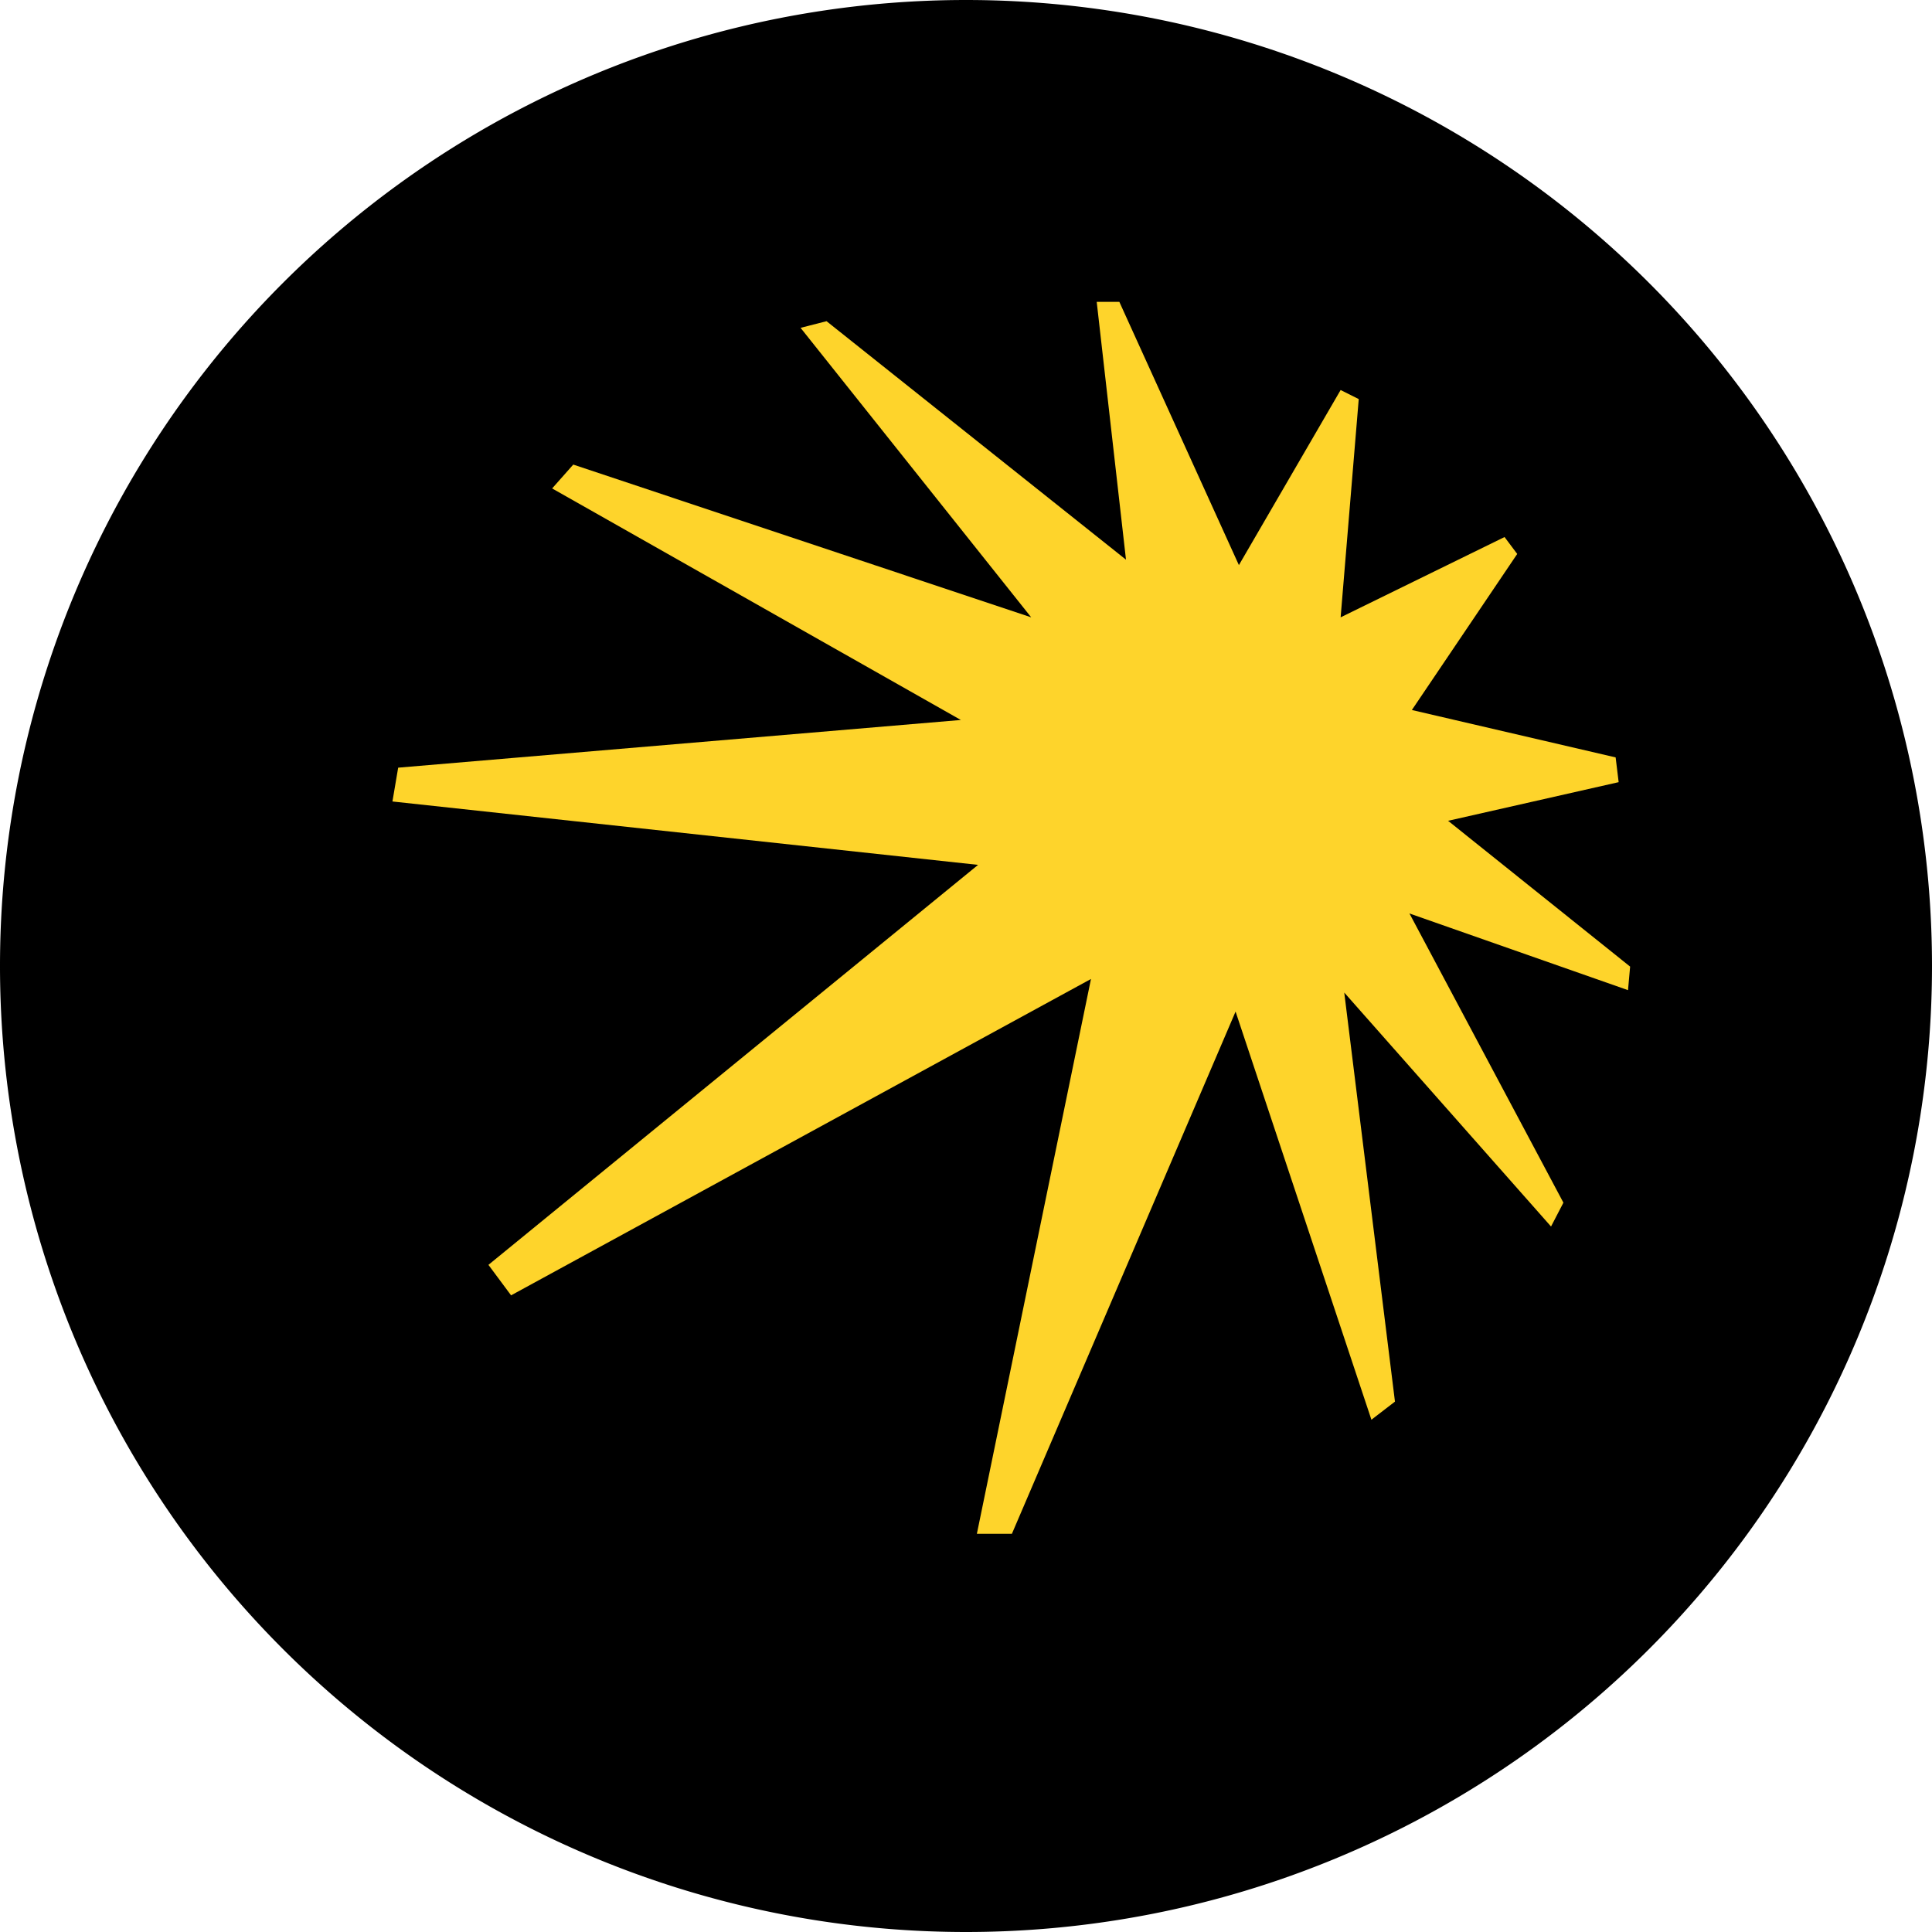 <svg xmlns="http://www.w3.org/2000/svg" fill="none" viewBox="0 0 64 64"><g clip-path="url(#a)"><path fill="#000" d="M32 64a32 32 0 1 0 0-64 32 32 0 0 0 0 64Z"/><path fill="#FED42B" d="m53.62 25.91-.1-.82-6.75-1.57 3.49-5.17-.42-.56-5.43 2.66.6-7.23-.6-.3-3.37 5.8L37.08 10h-.75l.97 8.54-9.92-7.9-.86.22 7.64 9.59-15.17-5.06-.7.79 13.54 7.67-18.64 1.58-.19 1.12 19.4 2.1L16.18 41.9l.75 1.01 19.21-10.48-3.78 18.38h1.16l7.41-17.3 4.5 13.52.78-.6-1.68-13.55 6.85 7.75.41-.79-5.1-9.58 7.24 2.54.07-.78-6.03-4.83 5.65-1.28Z"/></g><defs><clipPath id="a"><path fill="#fff" d="M0 0h64v64H0z"/></clipPath></defs></svg>